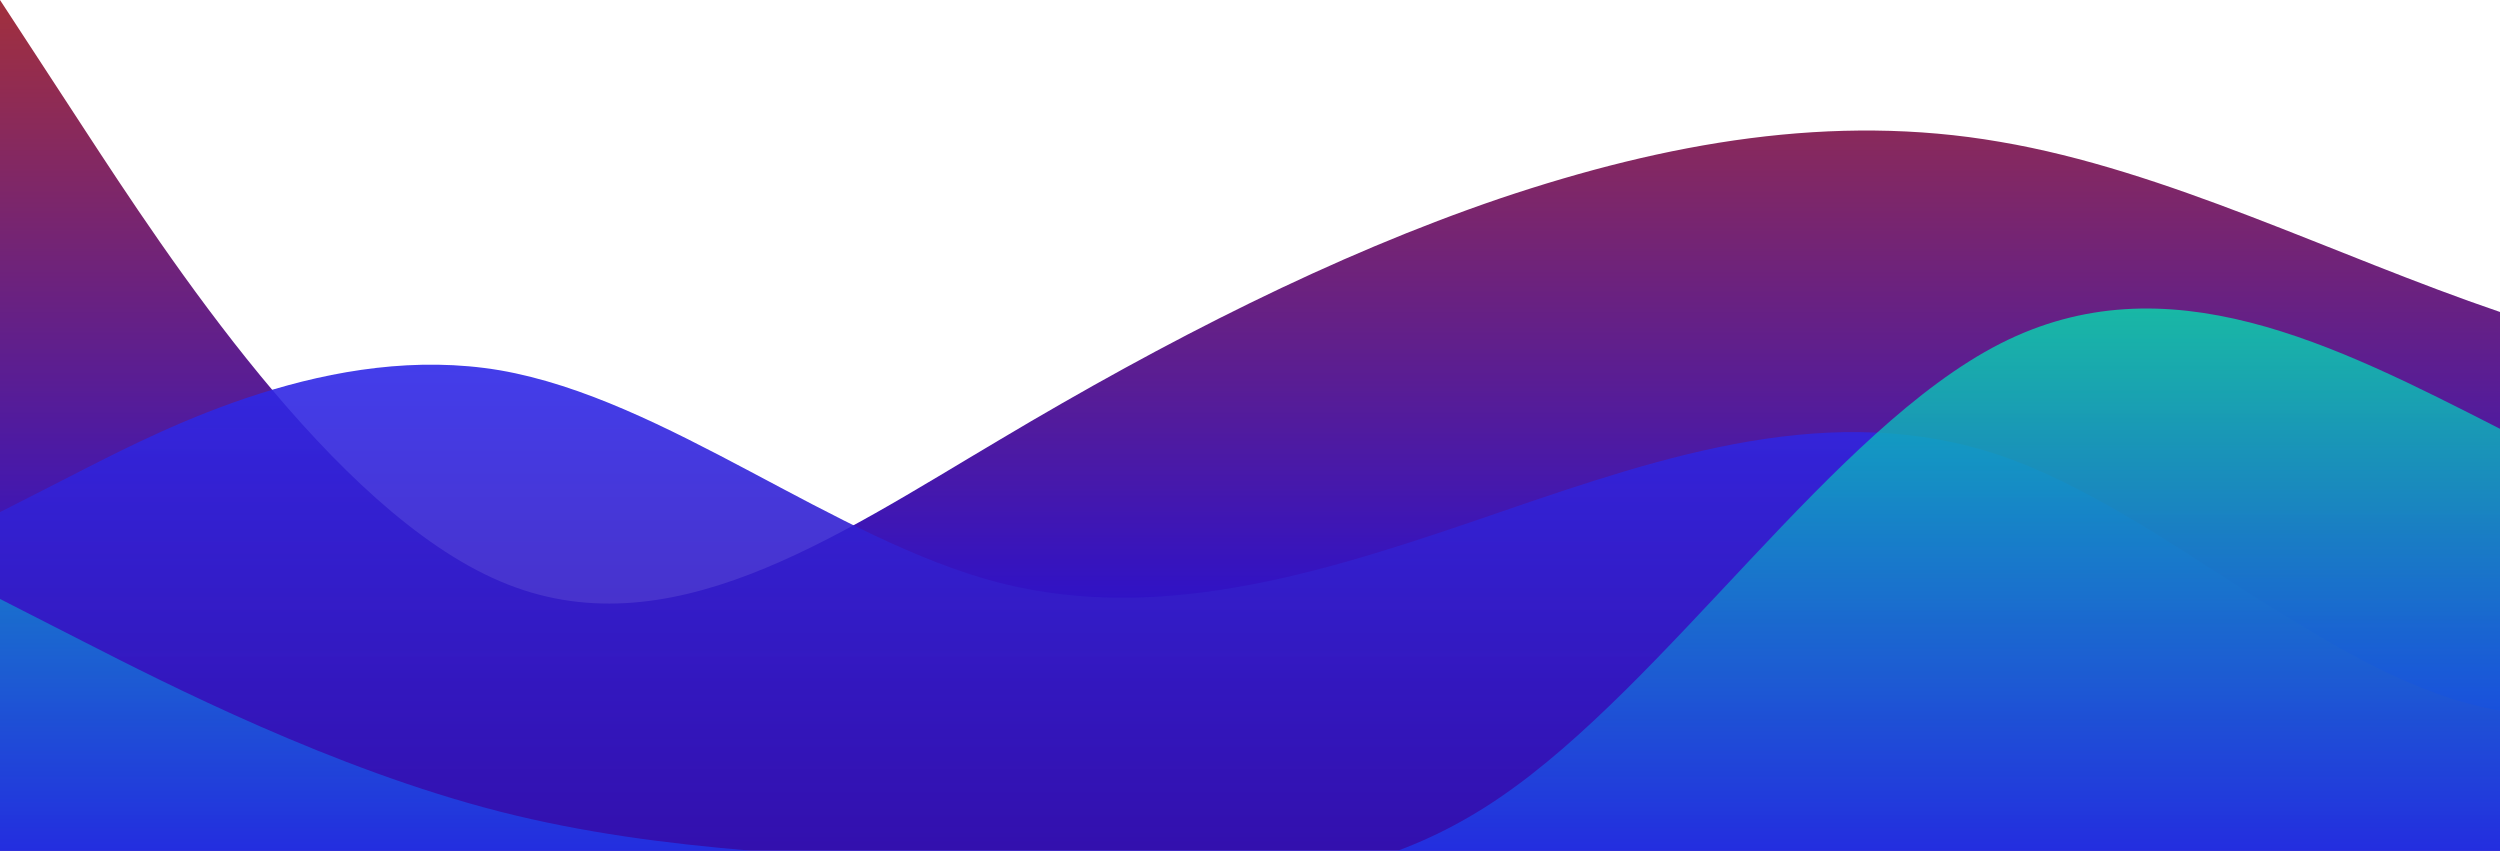 <?xml version="1.0" standalone="no"?>
<svg xmlns:xlink="http://www.w3.org/1999/xlink" id="wave" style="transform:rotate(0deg); transition: 0.3s" viewBox="0 0 1440 490" version="1.1" xmlns="http://www.w3.org/2000/svg"><defs><linearGradient id="sw-gradient-0" x1="0" x2="0" y1="1" y2="0"><stop stop-color="rgba(0, 5.91, 255, 1)" offset="0%"/><stop stop-color="rgba(162.008, 47.92, 61.005, 1)" offset="100%"/></linearGradient></defs><path style="transform:translate(0, 0px); opacity:1" fill="url(#sw-gradient-0)" d="M0,0L48,73.5C96,147,192,294,288,334.8C384,376,480,310,576,253.2C672,196,768,147,864,114.3C960,82,1056,65,1152,81.7C1248,98,1344,147,1440,179.7C1536,212,1632,229,1728,196C1824,163,1920,82,2016,98C2112,114,2208,229,2304,228.7C2400,229,2496,114,2592,130.7C2688,147,2784,294,2880,367.5C2976,441,3072,441,3168,400.2C3264,359,3360,278,3456,220.5C3552,163,3648,131,3744,163.3C3840,196,3936,294,4032,277.7C4128,261,4224,131,4320,106.2C4416,82,4512,163,4608,179.7C4704,196,4800,147,4896,114.3C4992,82,5088,65,5184,81.7C5280,98,5376,147,5472,179.7C5568,212,5664,229,5760,236.8C5856,245,5952,245,6048,253.2C6144,261,6240,278,6336,310.3C6432,343,6528,392,6624,359.3C6720,327,6816,212,6864,155.2L6912,98L6912,490L6864,490C6816,490,6720,490,6624,490C6528,490,6432,490,6336,490C6240,490,6144,490,6048,490C5952,490,5856,490,5760,490C5664,490,5568,490,5472,490C5376,490,5280,490,5184,490C5088,490,4992,490,4896,490C4800,490,4704,490,4608,490C4512,490,4416,490,4320,490C4224,490,4128,490,4032,490C3936,490,3840,490,3744,490C3648,490,3552,490,3456,490C3360,490,3264,490,3168,490C3072,490,2976,490,2880,490C2784,490,2688,490,2592,490C2496,490,2400,490,2304,490C2208,490,2112,490,2016,490C1920,490,1824,490,1728,490C1632,490,1536,490,1440,490C1344,490,1248,490,1152,490C1056,490,960,490,864,490C768,490,672,490,576,490C480,490,384,490,288,490C192,490,96,490,48,490L0,490Z"/><defs><linearGradient id="sw-gradient-1" x1="0" x2="0" y1="1" y2="0"><stop stop-color="rgba(58.343, 12.419, 152.9, 1)" offset="0%"/><stop stop-color="rgba(44.446, 46.898, 250.802, 1)" offset="100%"/></linearGradient></defs><path style="transform:translate(0, 50px); opacity:0.9" fill="url(#sw-gradient-1)" d="M0,245L48,220.5C96,196,192,147,288,163.3C384,180,480,261,576,285.8C672,310,768,278,864,245C960,212,1056,180,1152,212.3C1248,245,1344,343,1440,359.3C1536,376,1632,310,1728,245C1824,180,1920,114,2016,147C2112,180,2208,310,2304,318.5C2400,327,2496,212,2592,204.2C2688,196,2784,294,2880,294C2976,294,3072,196,3168,196C3264,196,3360,294,3456,351.2C3552,408,3648,425,3744,432.8C3840,441,3936,441,4032,424.7C4128,408,4224,376,4320,367.5C4416,359,4512,376,4608,392C4704,408,4800,425,4896,359.3C4992,294,5088,147,5184,114.3C5280,82,5376,163,5472,204.2C5568,245,5664,245,5760,277.7C5856,310,5952,376,6048,351.2C6144,327,6240,212,6336,179.7C6432,147,6528,196,6624,204.2C6720,212,6816,180,6864,163.3L6912,147L6912,490L6864,490C6816,490,6720,490,6624,490C6528,490,6432,490,6336,490C6240,490,6144,490,6048,490C5952,490,5856,490,5760,490C5664,490,5568,490,5472,490C5376,490,5280,490,5184,490C5088,490,4992,490,4896,490C4800,490,4704,490,4608,490C4512,490,4416,490,4320,490C4224,490,4128,490,4032,490C3936,490,3840,490,3744,490C3648,490,3552,490,3456,490C3360,490,3264,490,3168,490C3072,490,2976,490,2880,490C2784,490,2688,490,2592,490C2496,490,2400,490,2304,490C2208,490,2112,490,2016,490C1920,490,1824,490,1728,490C1632,490,1536,490,1440,490C1344,490,1248,490,1152,490C1056,490,960,490,864,490C768,490,672,490,576,490C480,490,384,490,288,490C192,490,96,490,48,490L0,490Z"/><defs><linearGradient id="sw-gradient-2" x1="0" x2="0" y1="1" y2="0"><stop stop-color="rgba(40.165, 0, 255, 1)" offset="0%"/><stop stop-color="rgba(0, 255, 161.411, 1)" offset="100%"/></linearGradient></defs><path style="transform:translate(0, 100px); opacity:0.8" fill="url(#sw-gradient-2)" d="M0,245L48,269.5C96,294,192,343,288,367.5C384,392,480,392,576,400.2C672,408,768,425,864,359.3C960,294,1056,147,1152,98C1248,49,1344,98,1440,147C1536,196,1632,245,1728,261.3C1824,278,1920,261,2016,212.3C2112,163,2208,82,2304,57.2C2400,33,2496,65,2592,130.7C2688,196,2784,294,2880,343C2976,392,3072,392,3168,351.2C3264,310,3360,229,3456,171.5C3552,114,3648,82,3744,89.8C3840,98,3936,147,4032,179.7C4128,212,4224,229,4320,220.5C4416,212,4512,180,4608,171.5C4704,163,4800,180,4896,212.3C4992,245,5088,294,5184,261.3C5280,229,5376,114,5472,65.3C5568,16,5664,33,5760,98C5856,163,5952,278,6048,310.3C6144,343,6240,294,6336,261.3C6432,229,6528,212,6624,245C6720,278,6816,359,6864,400.2L6912,441L6912,490L6864,490C6816,490,6720,490,6624,490C6528,490,6432,490,6336,490C6240,490,6144,490,6048,490C5952,490,5856,490,5760,490C5664,490,5568,490,5472,490C5376,490,5280,490,5184,490C5088,490,4992,490,4896,490C4800,490,4704,490,4608,490C4512,490,4416,490,4320,490C4224,490,4128,490,4032,490C3936,490,3840,490,3744,490C3648,490,3552,490,3456,490C3360,490,3264,490,3168,490C3072,490,2976,490,2880,490C2784,490,2688,490,2592,490C2496,490,2400,490,2304,490C2208,490,2112,490,2016,490C1920,490,1824,490,1728,490C1632,490,1536,490,1440,490C1344,490,1248,490,1152,490C1056,490,960,490,864,490C768,490,672,490,576,490C480,490,384,490,288,490C192,490,96,490,48,490L0,490Z"/></svg>
